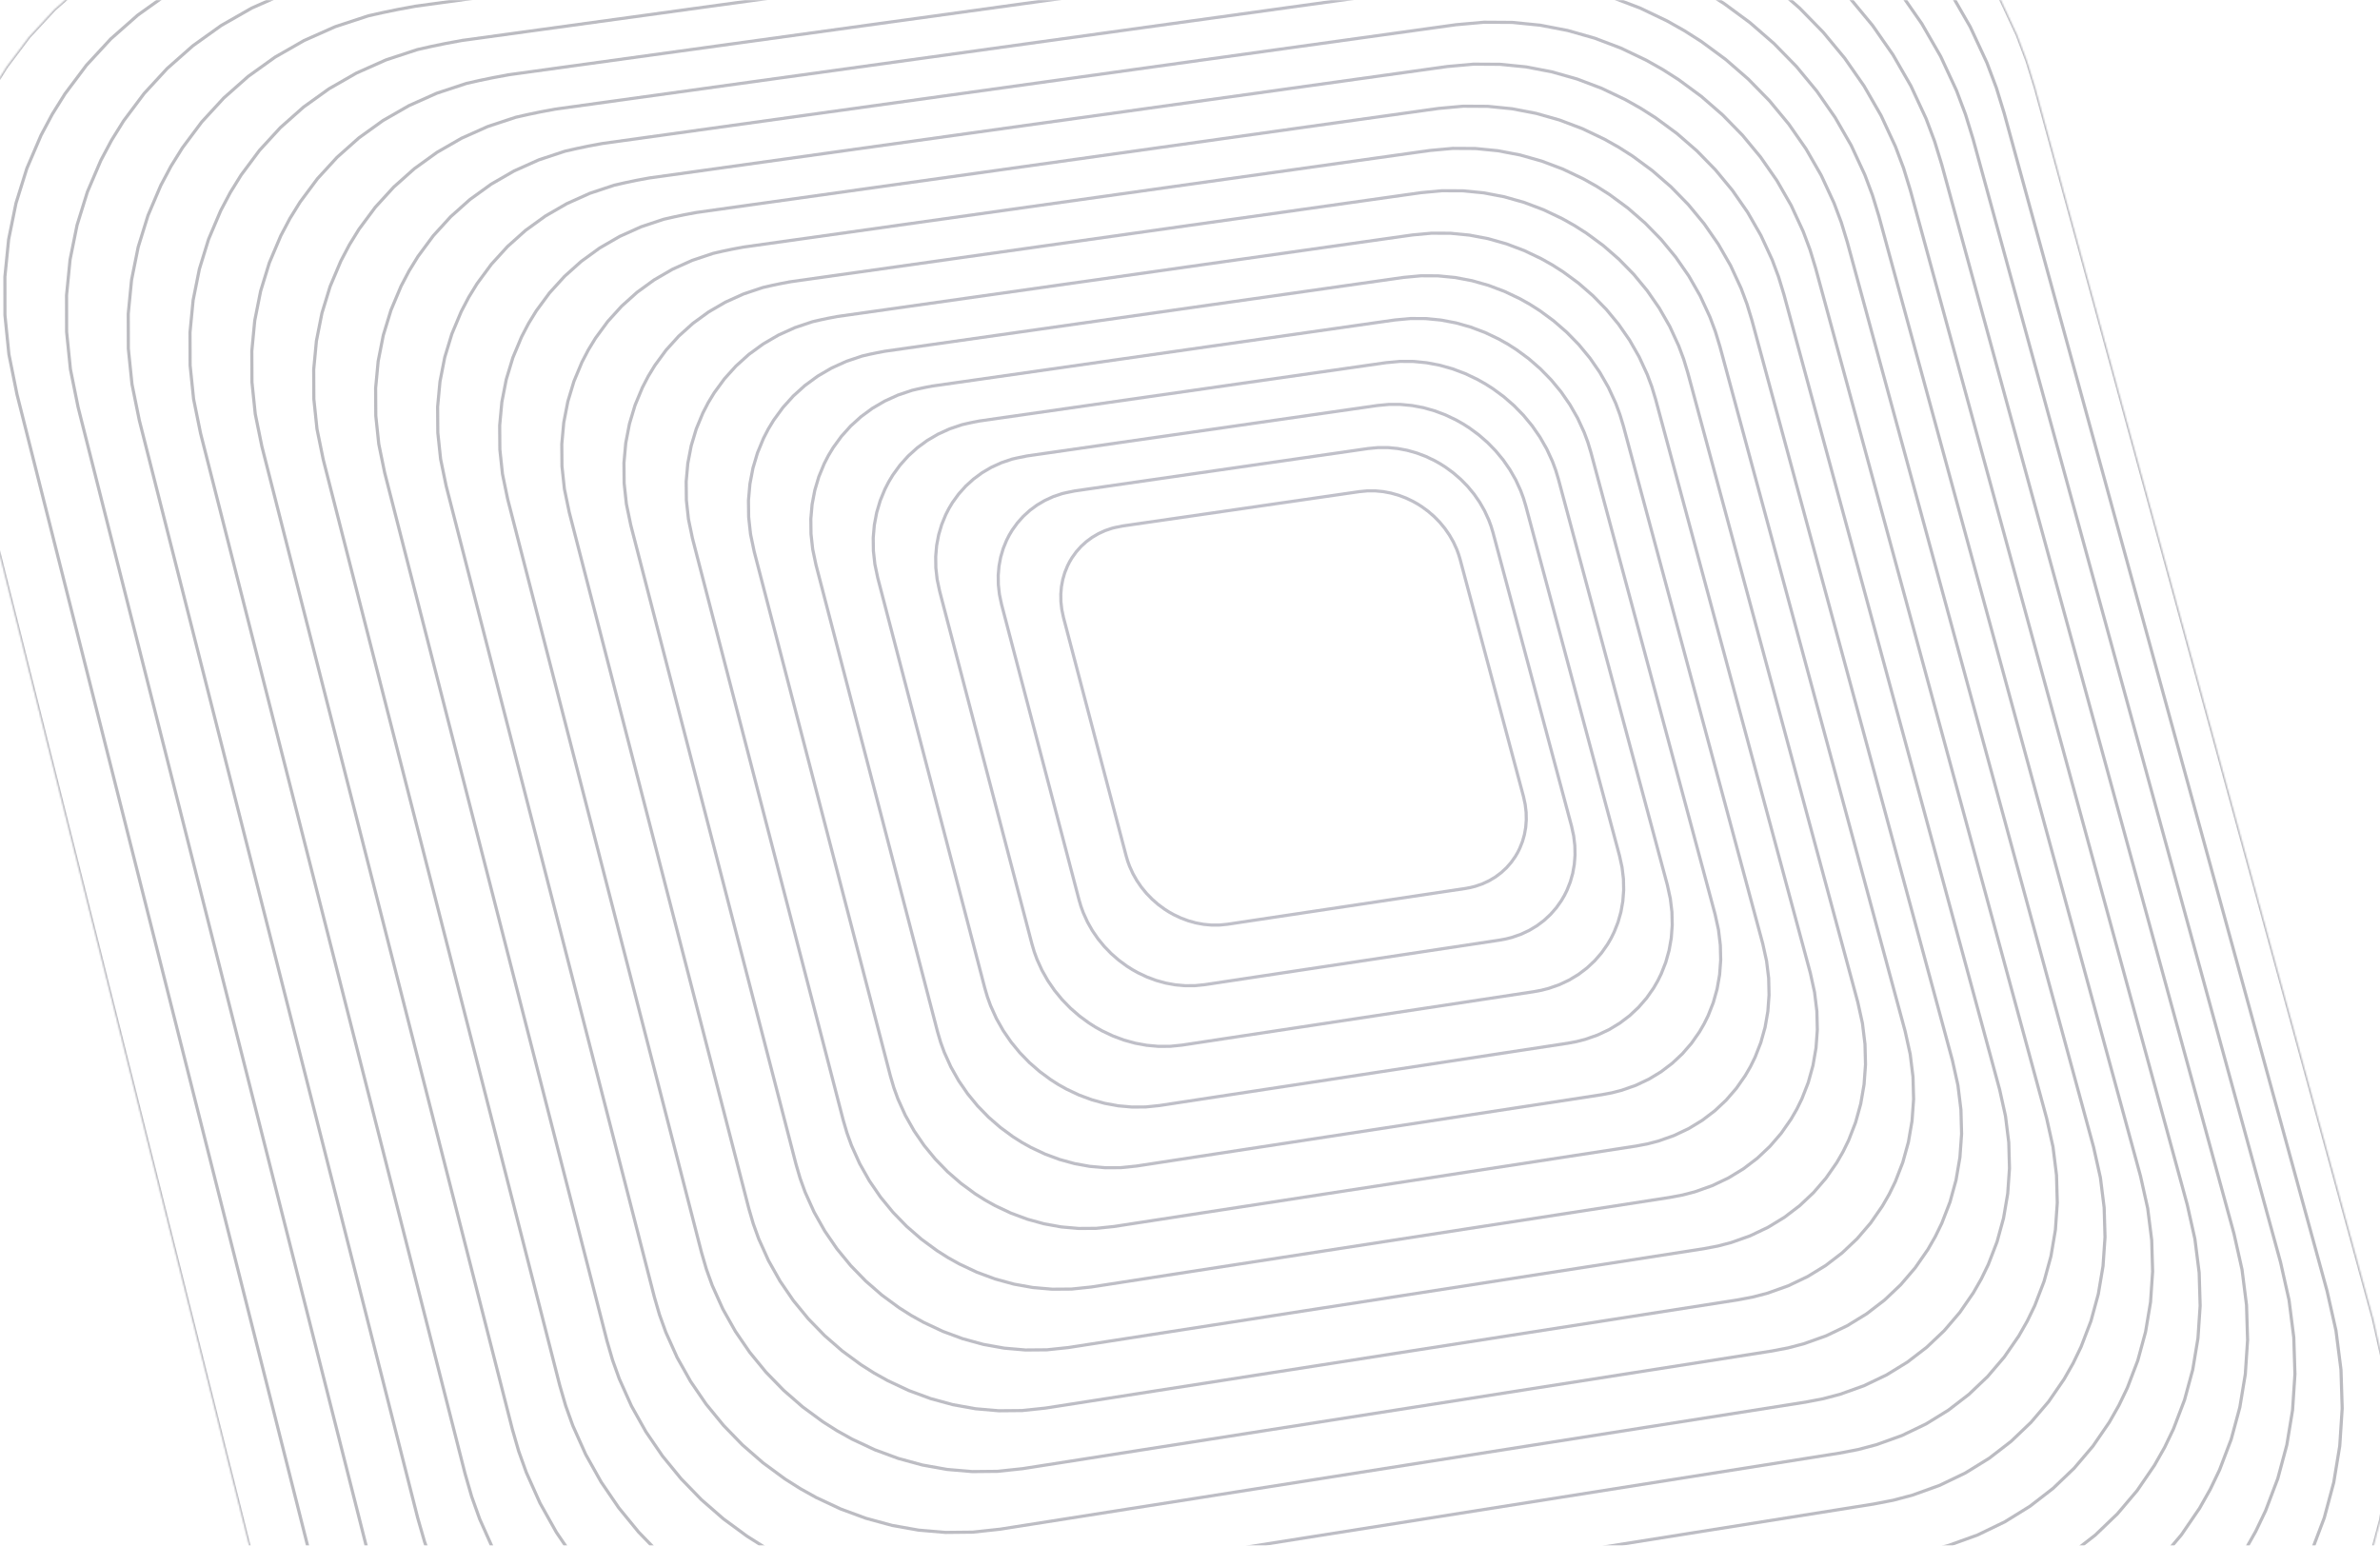 <svg width="1512" height="982" viewBox="0 0 1512 982" fill="none" xmlns="http://www.w3.org/2000/svg">
<g clip-path="url(#clip0_129_447)">
<g opacity="0.3">
<mask id="path-1-inside-1_129_447" fill="white">
<path d="M713.153 334.163L863.705 312.329L868.73 311.847L873.74 311.857L878.706 312.327L883.604 313.248L888.404 314.598L893.078 316.352L897.594 318.5L900.51 320.137L903.334 321.937L907.384 324.917L911.184 328.223L914.706 331.834L917.922 335.737L920.804 339.906L923.327 344.321L925.456 348.969L926.643 352.189L927.638 355.497L967.86 506.049L968.95 511.074L969.54 516.031L969.644 520.894L969.277 525.636L968.456 530.239L967.197 534.669L965.517 538.9L964.174 541.602L962.651 544.198L960.053 547.871L957.09 551.265L953.772 554.345L950.123 557.095L946.156 559.475L941.889 561.474L937.337 563.054L934.149 563.867L930.849 564.476L779.869 587.184L774.8 587.691L769.742 587.712L764.729 587.255L759.784 586.347L754.94 585L750.224 583.241L745.662 581.087L742.722 579.441L739.874 577.632L735.788 574.627L731.961 571.29L728.41 567.648L725.175 563.708L722.276 559.498L719.745 555.034L717.61 550.334L716.419 547.084L715.43 543.739L675.632 392.318L674.563 387.289L674 382.333L673.928 377.472L674.327 372.734L675.181 368.143L676.475 363.729L678.193 359.509L679.56 356.82L681.108 354.238L683.741 350.581L686.739 347.213L690.088 344.158L693.77 341.434L697.767 339.08L702.062 337.107L706.636 335.55C706.636 335.55 709.836 334.757 713.153 334.163Z"/>
<path d="M682.841 311.884L869.352 284.933L875.572 284.347L881.773 284.355L887.925 284.946L893.986 286.086L899.927 287.757L905.711 289.931L911.304 292.592L914.912 294.62L918.407 296.843L923.417 300.535L928.122 304.63L932.482 309.1L936.467 313.928L940.036 319.085L943.158 324.554L945.798 330.306L947.268 334.291L948.502 338.385L998.387 524.828L999.745 531.054L1000.48 537.195L1000.61 543.223L1000.16 549.104L999.148 554.806L997.594 560.296L995.517 565.548L993.855 568.898L991.972 572.113L988.756 576.671L985.088 580.88L980.984 584.705L976.465 588.11L971.554 591.071L966.269 593.547L960.627 595.517L956.68 596.524L952.591 597.282L765.426 625.567L759.139 626.206L752.868 626.232L746.645 625.668L740.51 624.546L734.504 622.881L728.651 620.701L722.994 618.03L719.347 615.986L715.809 613.744L710.743 610.018L705.995 605.881L701.593 601.356L697.576 596.471L693.982 591.246L690.847 585.708L688.203 579.88L686.728 575.842L685.502 571.693L636.266 383.917L634.943 377.684L634.251 371.545L634.165 365.522L634.667 359.651L635.729 353.961L637.341 348.488L639.471 343.263L641.172 339.932L643.094 336.733L646.366 332.21L650.085 328.037L654.241 324.252L658.806 320.883L663.765 317.963L669.092 315.524L674.766 313.602C674.766 313.602 678.734 312.619 682.841 311.884Z"/>
<path d="M652.585 289.644L874.983 257.63L882.393 256.931L889.782 256.948L897.11 257.652L904.331 259.015L911.409 261.009L918.302 263.604L924.966 266.773L929.261 269.189L933.428 271.839L939.401 276.238L945.007 281.113L950.201 286.443L954.95 292.192L959.2 298.339L962.925 304.852L966.069 311.706L967.827 316.451L969.298 321.327L1028.85 543.568L1030.47 550.993L1031.36 558.321L1031.51 565.513L1030.98 572.528L1029.78 579.33L1027.93 585.885L1025.46 592.147L1023.48 596.145L1021.24 599.988L1017.41 605.431L1013.04 610.449L1008.15 615.014L1002.77 619.084L996.916 622.62L990.617 625.585L983.89 627.932L979.186 629.14L974.308 630.047L750.985 663.964L743.475 664.73L735.984 664.768L728.555 664.099L721.231 662.759L714.052 660.779L707.068 658.177L700.311 654.989L695.954 652.552L691.738 649.875L685.689 645.428L680.018 640.487L674.762 635.088L669.971 629.253L665.682 623.014L661.939 616.396L658.784 609.437L657.027 604.616L655.563 599.658L596.933 375.519L595.361 368.09L594.538 360.765L594.443 353.579L595.044 346.579L596.324 339.794L598.25 333.27L600.798 327.039L602.833 323.067L605.124 319.251L609.034 313.857L613.485 308.887L618.447 304.372L623.897 300.361L629.814 296.882L636.173 293.978L642.946 291.685C642.946 291.685 647.683 290.516 652.585 289.644Z"/>
<path d="M622.376 267.441L880.594 230.411L889.194 229.604L897.767 229.629L906.266 230.447L914.642 232.031L922.856 234.347L930.85 237.36L938.581 241.038L943.568 243.842L948.397 246.921L955.329 252.022L961.83 257.679L967.861 263.859L973.365 270.531L978.305 277.661L982.623 285.216L986.276 293.167L988.316 298.672L990.025 304.33L1059.26 562.27L1061.14 570.893L1062.17 579.404L1062.36 587.755L1061.75 595.904L1060.36 603.81L1058.22 611.425L1055.36 618.702L1053.06 623.347L1050.47 627.813L1046.02 634.135L1040.95 639.977L1035.28 645.285L1029.03 650.015L1022.24 654.13L1014.93 657.575L1007.12 660.311L1001.66 661.717L996.001 662.777L736.533 702.371L727.801 703.27L719.093 703.313L710.455 702.546L701.941 700.992L693.595 698.691L685.471 695.674L677.618 691.968L672.555 689.137L667.648 686.023L660.619 680.854L654.021 675.111L647.915 668.833L642.347 662.051L637.362 654.794L633.015 647.101L629.35 639.005L627.309 633.397L625.613 627.638L557.629 367.134L555.812 358.503L554.863 349.991L554.756 341.652L555.464 333.517L556.953 325.643L559.199 318.068L562.172 310.829L564.537 306.221L567.208 301.791L571.756 295.531L576.93 289.76L582.7 284.524L589.038 279.867L595.918 275.836L603.306 272.466L611.178 269.808C611.178 269.808 616.684 268.453 622.376 267.441Z"/>
<path d="M592.223 245.277L886.189 203.276L895.971 202.366L905.723 202.397L915.39 203.334L924.92 205.138L934.262 207.777L943.355 211.204L952.149 215.392L957.823 218.585L963.318 222.083L971.199 227.889L978.597 234.327L985.459 241.358L991.725 248.942L997.342 257.054L1002.26 265.645L1006.42 274.688L1008.74 280.949L1010.69 287.385L1089.6 580.929L1091.75 590.75L1092.92 600.445L1093.15 609.954L1092.46 619.237L1090.88 628.243L1088.45 636.916L1085.2 645.212L1082.59 650.504L1079.64 655.593L1074.59 662.798L1068.82 669.454L1062.37 675.505L1055.26 680.903L1047.53 685.592L1039.21 689.526L1030.33 692.646L1024.11 694.254L1017.67 695.466L722.083 740.792L712.129 741.818L702.196 741.878L692.352 741.007L682.642 739.244L673.127 736.622L663.867 733.185L654.911 728.967L649.141 725.738L643.548 722.191L635.535 716.3L628.02 709.753L621.059 702.597L614.712 694.861L609.031 686.59L604.076 677.818L599.904 668.585L597.585 662.193L595.651 655.625L518.361 358.752L516.296 348.924L515.223 339.234L515.11 329.731L515.923 320.472L517.63 311.505L520.195 302.879L523.586 294.644L526.29 289.393L529.336 284.354L534.523 277.228L540.424 270.661L547.006 264.702L554.23 259.405L562.072 254.817L570.493 250.986L579.466 247.966C579.466 247.966 585.735 246.422 592.223 245.277Z"/>
<path d="M562.123 223.153L891.767 176.229L902.726 175.212L913.654 175.254L924.484 176.307L935.165 178.336L945.63 181.295L955.819 185.141L965.673 189.83L972.025 193.409L978.188 197.334L987.017 203.841L995.309 211.052L1003 218.93L1010.02 227.428L1016.31 236.512L1021.83 246.144L1026.49 256.271L1029.09 263.288L1031.28 270.492L1119.87 599.555L1122.29 610.569L1123.62 621.442L1123.87 632.115L1123.11 642.53L1121.35 652.631L1118.63 662.368L1114.99 671.673L1112.07 677.617L1108.76 683.324L1103.11 691.416L1096.65 698.889L1089.42 705.684L1081.45 711.745L1072.79 717.016L1063.46 721.434L1053.5 724.942L1046.53 726.75L1039.31 728.115L707.625 779.218L696.445 780.382L685.297 780.456L674.24 779.487L663.336 777.511L652.65 774.574L642.249 770.716L632.193 765.982L625.713 762.359L619.433 758.379L610.436 751.763L601.999 744.417L594.187 736.377L587.062 727.691L580.689 718.401L575.126 708.55L570.447 698.18L567.845 691.001L565.678 683.624L479.122 350.378L476.812 339.353L475.618 328.479L475.502 317.826L476.424 307.44L478.345 297.384L481.234 287.71L485.048 278.472L488.086 272.588L491.512 266.94L497.343 258.947L503.972 251.588L511.363 244.912L519.476 238.972L528.277 233.833L537.736 229.54L547.804 226.16C547.804 226.16 554.839 224.435 562.123 223.153Z"/>
<path d="M532.072 201.061L897.325 149.266L909.458 148.148L921.556 148.201L933.55 149.374L945.376 151.621L956.96 154.901L968.243 159.161L979.151 164.357L986.185 168.321L993.004 172.667L1002.79 179.868L1011.96 187.853L1020.48 196.575L1028.25 205.987L1035.23 216.044L1041.33 226.703L1046.49 237.915L1049.38 245.679L1051.8 253.661L1150.09 618.138L1152.77 630.345L1154.25 642.396L1154.54 654.227L1153.7 665.772L1151.76 676.975L1148.76 687.771L1144.73 698.089L1141.5 704.68L1137.84 711.014L1131.58 719.988L1124.43 728.278L1116.43 735.82L1107.61 742.543L1098.01 748.393L1087.68 753.297L1076.65 757.198L1068.93 759.207L1060.92 760.724L693.165 817.659L680.76 818.959L668.387 819.049L656.116 817.979L644.019 815.794L632.167 812.544L620.625 808.267L609.466 803.017L602.279 799L595.309 794.586L585.327 787.246L575.968 779.096L567.3 770.173L559.397 760.537L552.328 750.229L546.165 739.298L540.975 727.791L538.093 719.819L535.693 711.633L439.915 342.011L437.366 329.788L436.048 317.741L435.928 305.928L436.959 294.421L439.103 283.277L442.317 272.555L446.558 262.323L449.931 255.802L453.733 249.545L460.208 240.694L467.565 232.542L475.768 225.144L484.772 218.572L494.537 212.88L505.025 208.131L516.193 204.385C516.193 204.385 523.997 202.478 532.072 201.061Z"/>
<path d="M502.07 179.013L902.867 122.391L916.173 121.172L929.438 121.232L942.586 122.523L955.548 124.993L968.255 128.593L980.621 133.27L992.586 138.968L1000.3 143.317L1007.77 148.08L1018.5 155.978L1028.56 164.737L1037.9 174.298L1046.42 184.616L1054.07 195.641L1060.77 207.328L1066.43 219.62L1069.61 228.131L1072.26 236.877L1180.24 636.683L1183.19 650.083L1184.81 663.313L1185.15 676.297L1184.23 688.975L1182.11 701.276L1178.83 713.125L1174.42 724.462L1170.88 731.697L1166.87 738.654L1160.01 748.514L1152.17 757.621L1143.4 765.909L1133.73 773.299L1123.2 779.73L1111.87 785.126L1099.77 789.419L1091.29 791.633L1082.52 793.301L678.699 856.118L665.069 857.556L651.472 857.666L637.993 856.497L624.698 854.104L611.67 850.534L598.989 845.846L586.73 840.08L578.828 835.67L571.175 830.818L560.206 822.757L549.919 813.8L540.401 803.999L531.719 793.408L523.958 782.081L517.19 770.066L511.497 757.416L508.332 748.658L505.702 739.661L400.742 333.661L397.949 320.241L396.516 307.018L396.397 294.054L397.543 281.425L399.906 269.193L403.444 257.429L408.109 246.203L411.827 239.047L416.004 232.182L423.124 222.473L431.213 213.527L440.226 205.417L450.12 198.211L460.849 191.968L472.371 186.761L484.636 182.659C484.636 182.659 493.205 180.571 502.072 179.022L502.07 179.013Z"/>
<path d="M472.123 157.001L908.393 95.599L922.863 94.276L937.29 94.35L951.592 95.762L965.692 98.456L979.508 102.373L992.964 107.461L1005.97 113.668L1014.36 118.394L1022.49 123.577L1034.16 132.173L1045.1 141.693L1055.26 152.094L1064.54 163.318L1072.86 175.307L1080.14 188.014L1086.31 201.385L1089.76 210.64L1092.66 220.154L1210.33 655.19L1213.55 669.783L1215.32 684.186L1215.7 698.328L1214.71 712.134L1212.41 725.528L1208.84 738.439L1204.06 750.789L1200.21 758.671L1195.85 766.249L1188.39 776.99L1179.87 786.918L1170.33 795.947L1159.8 804.008L1148.36 811.019L1136.02 816.903L1122.85 821.587L1113.64 824.001L1104.07 825.826L664.228 894.569L649.372 896.144L634.552 896.275L619.855 895.013L605.364 892.412L591.164 888.531L577.338 883.423L563.976 877.145L555.364 872.338L547.02 867.054L535.066 858.268L523.857 848.507L513.483 837.823L504.027 826.281L495.57 813.931L488.201 800.831L481.996 787.041L478.556 777.494L475.692 767.679L361.599 325.301L358.571 310.687L357.018 296.284L356.897 282.174L358.157 268.423L360.744 255.108L364.612 242.299L369.705 230.079L373.758 222.295L378.32 214.823L386.085 204.256L394.903 194.523L404.73 185.703L415.519 177.859L427.213 171.072L439.765 165.414L453.126 160.951C453.126 160.951 462.465 158.682 472.123 157.001Z"/>
<path d="M442.228 135.024L913.897 68.888L929.532 67.47L945.117 67.557L960.57 69.091L975.802 72.005L990.728 76.24L1005.26 81.742L1019.32 88.447L1028.38 93.56L1037.16 99.16L1049.76 108.445L1061.59 118.732L1072.56 129.968L1082.59 142.088L1091.58 155.043L1099.46 168.769L1106.12 183.207L1109.85 193.204L1112.98 203.479L1240.35 673.659L1243.85 689.44L1245.77 705.017L1246.19 720.316L1245.13 735.249L1242.65 749.741L1238.81 763.71L1233.64 777.071L1229.49 785.603L1224.79 793.807L1216.73 805.434L1207.53 816.177L1197.22 825.956L1185.85 834.683L1173.48 842.275L1160.15 848.649L1145.92 853.724L1135.95 856.342L1125.61 858.323L649.756 933.047L633.668 934.765L617.624 934.917L601.709 933.558L586.022 930.752L570.647 926.557L555.681 921.034L541.215 914.244L531.892 909.044L522.862 903.326L509.92 893.815L497.788 883.246L486.559 871.684L476.323 859.184L467.173 845.81L459.2 831.626L452.492 816.694L448.768 806.355L445.674 795.729L322.492 316.962L319.225 301.158L317.558 285.585L317.443 270.322L318.816 255.449L321.627 241.05L325.826 227.206L331.352 213.996L335.741 205.578L340.688 197.501L349.099 186.08L358.651 175.562L369.291 166.029L380.967 157.557L393.626 150.227L407.213 144.111L421.675 139.296C421.675 139.296 431.775 136.846 442.229 135.033L442.228 135.024Z"/>
<path d="M412.379 113.084L919.385 42.264L936.182 40.752L952.921 40.853L969.518 42.502L985.879 45.64L1001.91 50.195L1017.52 56.109L1032.61 63.316L1042.35 68.806L1051.78 74.823L1065.32 84.797L1078.02 95.846L1089.81 107.914L1100.58 120.933L1110.24 134.843L1118.7 149.58L1125.87 165.09L1129.88 175.831L1133.25 186.86L1270.32 692.094L1274.08 709.059L1276.16 725.809L1276.61 742.257L1275.49 758.318L1272.84 773.901L1268.72 788.927L1263.18 803.301L1258.72 812.482L1253.67 821.308L1245.03 833.819L1235.14 845.382L1224.06 855.906L1211.85 865.302L1198.56 873.479L1184.24 880.347L1168.95 885.817L1158.23 888.64L1147.13 890.775L635.277 971.527L617.964 973.391L600.688 973.564L583.561 972.112L566.672 969.099L550.121 964.588L534.011 958.651L518.441 951.345L508.407 945.747L498.681 939.593L484.754 929.357L471.696 917.986L459.615 905.536L448.6 892.081L438.757 877.683L430.179 862.411L422.967 846.337L418.964 835.205L415.64 823.765L283.412 308.605L279.907 291.611L278.129 274.861L278.016 258.452L279.51 242.464L282.549 226.986L287.079 212.102L293.033 197.902L297.768 188.859L303.096 180.176L312.152 167.905L322.438 156.603L333.898 146.36L346.466 137.259L360.089 129.381L374.706 122.818L390.267 117.651C390.267 117.651 401.137 115.024 412.378 113.075L412.379 113.084Z"/>
<path d="M382.583 91.183L924.861 15.723L942.81 14.114L960.702 14.229L978.437 16.003L995.921 19.363L1013.05 24.236L1029.73 30.561L1045.87 38.268L1056.27 44.136L1066.35 50.567L1080.82 61.227L1094.4 73.038L1107 85.934L1118.51 99.846L1128.84 114.709L1137.89 130.461L1145.55 147.034L1149.84 158.508L1153.44 170.298L1300.22 710.486L1304.26 728.634L1306.49 746.557L1306.98 764.158L1305.79 781.346L1302.97 798.026L1298.57 814.109L1292.66 829.498L1287.9 839.325L1282.52 848.771L1273.27 862.167L1262.71 874.549L1250.88 885.817L1237.82 895.883L1223.61 904.644L1208.3 912.006L1191.95 917.87L1180.49 920.901L1168.61 923.197L620.796 1010.02L602.25 1012.03L583.75 1012.23L565.402 1010.69L547.312 1007.47L529.587 1002.65L512.332 996.296L495.655 988.479L484.906 982.489L474.494 975.901L459.578 964.941L445.597 952.762L432.66 939.429L420.87 925.015L410.33 909.595L401.152 893.238L393.436 876.016L389.157 864.092L385.602 851.833L244.369 300.281L240.63 282.097L238.74 264.18L238.633 246.623L240.246 229.521L243.515 212.963L248.376 197.044L254.768 181.856L259.843 172.179L265.552 162.9L275.263 149.774L286.284 137.692L298.555 126.744L312.018 117.014L326.608 108.602L342.26 101.586L358.918 96.067C358.918 96.067 370.549 93.26 382.583 91.183Z"/>
<path d="M352.838 69.323L930.315 -10.738L949.412 -12.44L968.455 -12.304L987.327 -10.41L1005.93 -6.833L1024.16 -1.635L1041.91 5.1L1059.07 13.3L1070.14 19.547L1080.88 26.39L1096.27 37.737L1110.72 50.307L1124.13 64.026L1136.38 78.829L1147.38 94.643L1157.01 111.403L1165.17 129.038L1169.74 141.242L1173.57 153.787L1330.06 728.84L1334.37 748.176L1336.76 767.267L1337.3 786.02L1336.04 804.33L1333.05 822.103L1328.38 839.237L1322.1 855.637L1317.04 866.113L1311.3 876.185L1301.48 890.469L1290.24 903.67L1277.65 915.691L1263.76 926.424L1248.63 935.77L1232.33 943.626L1214.92 949.888L1202.72 953.127L1190.07 955.578L606.312 1048.53L586.534 1050.69L566.802 1050.91L547.238 1049.28L527.948 1045.86L509.042 1040.73L490.644 1033.96L472.858 1025.63L461.399 1019.25L450.295 1012.22L434.391 1000.54L419.482 987.55L405.689 973.33L393.12 957.961L381.891 941.512L372.111 924.067L363.887 905.699L359.333 892.982L355.548 879.908L205.354 291.957L201.385 272.582L199.385 253.498L199.29 234.796L201.023 216.58L204.522 198.946L209.718 181.991L216.544 165.817L221.965 155.519L228.056 145.634L238.418 131.662L250.174 118.804L263.264 107.147L277.62 96.792L293.175 87.841L309.859 80.382L327.615 74.511C327.615 74.511 340.016 71.526 352.838 69.323Z"/>
<path d="M323.143 47.494L935.754 -37.111L955.999 -38.905L976.182 -38.757L996.186 -36.742L1015.91 -32.938L1035.23 -27.424L1054.05 -20.283L1072.24 -11.585L1083.98 -4.959L1095.35 2.3L1111.67 14.327L1126.99 27.649L1141.2 42.192L1154.19 57.884L1165.85 74.646L1176.07 92.409L1184.72 111.094L1189.57 124.032L1193.64 137.329L1359.84 747.155L1364.42 767.671L1366.97 787.93L1367.55 807.831L1366.23 827.267L1363.07 846.135L1358.13 864.326L1351.48 881.736L1346.12 892.857L1340.05 903.553L1329.64 918.721L1317.73 932.744L1304.38 945.514L1289.65 956.92L1273.61 966.853L1256.33 975.202L1237.86 981.862L1224.93 985.309L1211.51 987.923L591.821 1087.05L570.812 1089.36L549.853 1089.61L529.063 1087.89L508.572 1084.26L488.492 1078.82L468.944 1071.64L450.047 1062.8L437.876 1056.02L426.083 1048.56L409.189 1036.15L393.357 1022.36L378.708 1007.26L365.36 990.928L353.439 973.455L343.053 954.921L334.333 935.401L329.498 921.887L325.488 907.998L166.376 283.644L162.175 263.087L160.07 242.83L159.981 222.985L161.84 203.659L165.573 184.948L171.106 166.966L178.367 149.81L184.128 138.882L190.609 128.4L201.623 113.582L214.118 99.943L228.024 87.585L243.273 76.61L259.794 67.12L277.514 59.212L296.368 52.994C296.368 52.994 309.531 49.838 323.145 47.503L323.143 47.494Z"/>
<path d="M293.501 25.705L941.171 -63.404L962.565 -65.29L983.884 -65.125L1005.02 -62.984L1025.85 -58.961L1046.27 -53.13L1066.14 -45.577L1085.36 -36.386L1097.76 -29.384L1109.78 -21.716L1127.01 -9.009L1143.2 5.067L1158.22 20.43L1171.95 37.004L1184.27 54.714L1195.06 73.475L1204.21 93.215L1209.34 106.879L1213.64 120.921L1389.56 765.437L1394.41 787.132L1397.12 808.558L1397.74 829.606L1396.36 850.165L1393.04 870.124L1387.83 889.37L1380.81 907.791L1375.16 919.56L1368.74 930.877L1357.75 946.931L1345.17 961.772L1331.07 975.29L1315.51 987.368L1298.57 997.887L1280.3 1006.73L1260.78 1013.79L1247.1 1017.45L1232.92 1020.22L577.327 1125.58L555.081 1128.03L532.892 1128.32L510.886 1126.5L489.185 1122.68L467.925 1116.93L447.23 1109.33L427.229 1099.98L414.339 1092.81L401.854 1084.91L383.972 1071.78L367.212 1057.17L351.706 1041.18L337.583 1023.9L324.968 1005.4L313.985 985.768L304.756 965.103L299.645 950.791L295.409 936.082L127.423 275.317L122.997 253.574L120.783 232.153L120.708 211.168L122.691 190.731L126.659 170.949L132.528 151.935L140.228 133.796L146.34 122.246L153.203 111.167L164.868 95.503L178.105 81.092L192.831 68.033L208.973 56.437L226.459 46.408L245.217 38.061L265.164 31.496C265.164 31.496 279.094 28.164 293.5 25.701L293.501 25.705Z"/>
<path d="M263.909 3.952L946.576 -89.618L969.109 -91.591L991.565 -91.404L1013.83 -89.144L1035.76 -84.897L1057.26 -78.749L1078.19 -70.788L1098.44 -61.102L1111.5 -53.726L1124.15 -45.647L1142.31 -32.262L1159.36 -17.439L1175.18 -1.259L1189.64 16.196L1202.62 34.846L1213.99 54.602L1223.64 75.391L1229.04 89.781L1233.58 104.566L1419.21 783.68L1424.34 806.554L1427.21 829.147L1427.88 851.342L1426.44 873.023L1422.95 894.073L1417.48 914.374L1410.09 933.805L1404.14 946.218L1397.4 958.158L1385.82 975.096L1372.57 990.759L1357.72 1005.03L1341.33 1017.78L1323.48 1028.88L1304.23 1038.23L1283.66 1045.68L1269.25 1049.54L1254.31 1052.47L562.828 1164.1L539.347 1166.71L515.922 1167.03L492.692 1165.13L469.791 1161.11L447.348 1155.05L425.504 1147.04L404.395 1137.17L390.79 1129.61L377.615 1121.28L358.739 1107.42L341.056 1092.01L324.694 1075.13L309.795 1056.89L296.482 1037.35L284.897 1016.63L275.173 994.814L269.785 979.705L265.318 964.177L88.505 267.016L83.851 244.09L81.534 221.506L81.475 199.38L83.583 177.832L87.786 156.978L94.001 136.935L102.136 117.818L108.594 105.646L115.849 93.969L128.171 77.468L142.143 62.281L157.689 48.52L174.729 36.308L193.183 25.749L212.973 16.959L234.019 10.046C234.019 10.046 248.715 6.542 263.909 3.952Z"/>
<path d="M234.365 -17.765L951.963 -115.749L975.632 -117.811L999.221 -117.602L1022.6 -115.219L1045.64 -110.747L1068.23 -104.285L1090.21 -95.916L1111.48 -85.74L1125.19 -77.991L1138.48 -69.502L1157.55 -55.441L1175.47 -39.872L1192.08 -22.875L1207.27 -4.542L1220.91 15.044L1232.87 35.794L1243 57.624L1248.68 72.736L1253.46 88.267L1448.81 801.885L1454.21 825.936L1457.23 849.694L1457.96 873.036L1456.46 895.838L1452.81 917.979L1447.07 939.334L1439.32 959.779L1433.08 972.839L1426 985.404L1413.85 1003.23L1399.94 1019.71L1384.34 1034.73L1367.12 1048.15L1348.36 1059.85L1328.14 1069.69L1306.53 1077.55L1291.38 1081.62L1275.67 1084.71L548.328 1202.67L523.61 1205.43L498.956 1205.78L474.501 1203.8L450.392 1199.58L426.77 1193.21L403.777 1184.79L381.552 1174.41L367.236 1166.45L353.365 1157.69L333.5 1143.11L314.89 1126.89L297.672 1109.12L281.993 1089.91L267.99 1069.35L255.807 1047.54L245.578 1024.57L239.915 1008.66L235.226 992.312L49.62 258.718L44.742 234.609L42.325 210.86L42.279 187.599L44.518 164.943L48.956 143.021L55.512 121.95L64.091 101.854L70.896 89.061L78.537 76.787L91.517 59.447L106.229 43.488L122.597 29.035L140.531 16.203L159.952 5.113L180.778 -4.117L202.924 -11.373C202.924 -11.373 218.382 -15.048 234.365 -17.765Z"/>
<path d="M204.872 -39.441L957.334 -141.796L982.134 -143.948L1006.85 -143.72L1031.35 -141.208L1055.49 -136.516L1079.15 -129.734L1102.19 -120.961L1124.47 -110.293L1138.83 -102.173L1152.77 -93.277L1172.75 -78.542L1191.52 -62.228L1208.93 -44.419L1224.85 -25.212L1239.15 -4.695L1251.67 17.046L1262.3 39.913L1268.26 55.749L1273.27 72.019L1478.34 820.052L1484.02 845.277L1487.21 870.197L1487.98 894.681L1486.43 918.604L1482.61 941.831L1476.61 964.236L1468.51 985.69L1461.97 999.398L1454.55 1012.59L1441.83 1031.3L1427.25 1048.6L1410.91 1064.37L1392.87 1078.47L1373.21 1090.76L1352.02 1101.1L1329.35 1109.36L1313.48 1113.64L1297 1116.9L533.822 1241.23L507.865 1244.15L481.975 1244.53L456.296 1242.46L430.983 1238.05L406.178 1231.38L382.032 1222.54L358.695 1211.66L343.665 1203.3L329.103 1194.1L308.244 1178.79L288.706 1161.76L270.631 1143.11L254.175 1122.93L239.479 1101.34L226.694 1078.43L215.968 1054.31L210.028 1037.6L205.111 1020.43L10.762 250.428L5.665 225.135L3.145 200.227L3.116 175.825L5.49 152.066L10.168 129.076L17.066 106.981L26.09 85.91L33.242 72.495L41.275 59.632L54.907 41.45L70.365 24.723L87.555 9.577L106.387 -3.872L126.776 -15.487L148.631 -25.156L171.875 -32.755C171.875 -32.755 188.096 -36.602 204.872 -39.441Z"/>
<path d="M175.43 -61.082L962.688 -167.765L988.615 -170L1014.46 -169.748L1040.07 -167.116L1065.31 -162.202L1090.04 -155.106L1114.12 -145.927L1137.42 -134.767L1152.44 -126.275L1167 -116.973L1187.89 -101.565L1207.52 -84.507L1225.72 -65.895L1242.37 -45.814L1257.32 -24.364L1270.43 -1.642L1281.54 22.262L1287.77 38.812L1293.02 55.818L1507.82 838.179L1513.77 864.579L1517.12 890.662L1517.95 916.288L1516.33 941.327L1512.36 965.643L1506.1 989.103L1497.64 1011.57L1490.81 1025.92L1483.06 1039.73L1469.76 1059.33L1454.53 1077.46L1437.44 1093.98L1418.58 1108.75L1398.03 1121.63L1375.86 1132.47L1352.15 1141.14L1335.54 1145.63L1318.32 1149.05L519.31 1279.8L492.117 1282.88L464.989 1283.3L438.086 1281.15L411.564 1276.54L385.576 1269.56L360.278 1260.32L335.829 1248.92L320.079 1240.17L304.826 1230.54L282.979 1214.51L262.509 1196.67L243.582 1177.13L226.346 1155.99L210.96 1133.36L197.576 1109.36L186.345 1084.07L180.133 1066.57L174.994 1048.57L-28.059 242.141L-33.379 215.669L-35.993 189.6L-36 164.065L-33.496 139.199L-28.577 115.145L-21.331 92.029L-11.863 69.984L-4.364 55.952L4.061 42.495L18.355 23.479L34.554 5.983L52.562 -9.854L72.293 -23.915L93.649 -36.061L116.542 -46.165L140.882 -54.102C140.882 -54.102 157.869 -58.121 175.434 -61.083L175.43 -61.082Z"/>
</mask>
<path d="M713.153 334.163L863.705 312.329L868.73 311.847L873.74 311.857L878.706 312.327L883.604 313.248L888.404 314.598L893.078 316.352L897.594 318.5L900.51 320.137L903.334 321.937L907.384 324.917L911.184 328.223L914.706 331.834L917.922 335.737L920.804 339.906L923.327 344.321L925.456 348.969L926.643 352.189L927.638 355.497L967.86 506.049L968.95 511.074L969.54 516.031L969.644 520.894L969.277 525.636L968.456 530.239L967.197 534.669L965.517 538.9L964.174 541.602L962.651 544.198L960.053 547.871L957.09 551.265L953.772 554.345L950.123 557.095L946.156 559.475L941.889 561.474L937.337 563.054L934.149 563.867L930.849 564.476L779.869 587.184L774.8 587.691L769.742 587.712L764.729 587.255L759.784 586.347L754.94 585L750.224 583.241L745.662 581.087L742.722 579.441L739.874 577.632L735.788 574.627L731.961 571.29L728.41 567.648L725.175 563.708L722.276 559.498L719.745 555.034L717.61 550.334L716.419 547.084L715.43 543.739L675.632 392.318L674.563 387.289L674 382.333L673.928 377.472L674.327 372.734L675.181 368.143L676.475 363.729L678.193 359.509L679.56 356.82L681.108 354.238L683.741 350.581L686.739 347.213L690.088 344.158L693.77 341.434L697.767 339.08L702.062 337.107L706.636 335.55C706.636 335.55 709.836 334.757 713.153 334.163Z" stroke="url(#paint0_radial_129_447)" stroke-width="2" stroke-miterlimit="10" mask="url(#path-1-inside-1_129_447)"/>
<path d="M682.841 311.884L869.352 284.933L875.572 284.347L881.773 284.355L887.925 284.946L893.986 286.086L899.927 287.757L905.711 289.931L911.304 292.592L914.912 294.62L918.407 296.843L923.417 300.535L928.122 304.63L932.482 309.1L936.467 313.928L940.036 319.085L943.158 324.554L945.798 330.306L947.268 334.291L948.502 338.385L998.387 524.828L999.745 531.054L1000.48 537.195L1000.61 543.223L1000.16 549.104L999.148 554.806L997.594 560.296L995.517 565.548L993.855 568.898L991.972 572.113L988.756 576.671L985.088 580.88L980.984 584.705L976.465 588.11L971.554 591.071L966.269 593.547L960.627 595.517L956.68 596.524L952.591 597.282L765.426 625.567L759.139 626.206L752.868 626.232L746.645 625.668L740.51 624.546L734.504 622.881L728.651 620.701L722.994 618.03L719.347 615.986L715.809 613.744L710.743 610.018L705.995 605.881L701.593 601.356L697.576 596.471L693.982 591.246L690.847 585.708L688.203 579.88L686.728 575.842L685.502 571.693L636.266 383.917L634.943 377.684L634.251 371.545L634.165 365.522L634.667 359.651L635.729 353.961L637.341 348.488L639.471 343.263L641.172 339.932L643.094 336.733L646.366 332.21L650.085 328.037L654.241 324.252L658.806 320.883L663.765 317.963L669.092 315.524L674.766 313.602C674.766 313.602 678.734 312.619 682.841 311.884Z" stroke="url(#paint1_radial_129_447)" stroke-width="2" stroke-miterlimit="10" mask="url(#path-1-inside-1_129_447)"/>
<path d="M652.585 289.644L874.983 257.63L882.393 256.931L889.782 256.948L897.11 257.652L904.331 259.015L911.409 261.009L918.302 263.604L924.966 266.773L929.261 269.189L933.428 271.839L939.401 276.238L945.007 281.113L950.201 286.443L954.95 292.192L959.2 298.339L962.925 304.852L966.069 311.706L967.827 316.451L969.298 321.327L1028.85 543.568L1030.47 550.993L1031.36 558.321L1031.51 565.513L1030.98 572.528L1029.78 579.33L1027.93 585.885L1025.46 592.147L1023.48 596.145L1021.24 599.988L1017.41 605.431L1013.04 610.449L1008.15 615.014L1002.77 619.084L996.916 622.62L990.617 625.585L983.89 627.932L979.186 629.14L974.308 630.047L750.985 663.964L743.475 664.73L735.984 664.768L728.555 664.099L721.231 662.759L714.052 660.779L707.068 658.177L700.311 654.989L695.954 652.552L691.738 649.875L685.689 645.428L680.018 640.487L674.762 635.088L669.971 629.253L665.682 623.014L661.939 616.396L658.784 609.437L657.027 604.616L655.563 599.658L596.933 375.519L595.361 368.09L594.538 360.765L594.443 353.579L595.044 346.579L596.324 339.794L598.25 333.27L600.798 327.039L602.833 323.067L605.124 319.251L609.034 313.857L613.485 308.887L618.447 304.372L623.897 300.361L629.814 296.882L636.173 293.978L642.946 291.685C642.946 291.685 647.683 290.516 652.585 289.644Z" stroke="url(#paint2_radial_129_447)" stroke-width="2" stroke-miterlimit="10" mask="url(#path-1-inside-1_129_447)"/>
<path d="M622.376 267.441L880.594 230.411L889.194 229.604L897.767 229.629L906.266 230.447L914.642 232.031L922.856 234.347L930.85 237.36L938.581 241.038L943.568 243.842L948.397 246.921L955.329 252.022L961.83 257.679L967.861 263.859L973.365 270.531L978.305 277.661L982.623 285.216L986.276 293.167L988.316 298.672L990.025 304.33L1059.26 562.27L1061.14 570.893L1062.17 579.404L1062.36 587.755L1061.75 595.904L1060.36 603.81L1058.22 611.425L1055.36 618.702L1053.06 623.347L1050.47 627.813L1046.02 634.135L1040.95 639.977L1035.28 645.285L1029.03 650.015L1022.24 654.13L1014.93 657.575L1007.12 660.311L1001.66 661.717L996.001 662.777L736.533 702.371L727.801 703.27L719.093 703.313L710.455 702.546L701.941 700.992L693.595 698.691L685.471 695.674L677.618 691.968L672.555 689.137L667.648 686.023L660.619 680.854L654.021 675.111L647.915 668.833L642.347 662.051L637.362 654.794L633.015 647.101L629.35 639.005L627.309 633.397L625.613 627.638L557.629 367.134L555.812 358.503L554.863 349.991L554.756 341.652L555.464 333.517L556.953 325.643L559.199 318.068L562.172 310.829L564.537 306.221L567.208 301.791L571.756 295.531L576.93 289.76L582.7 284.524L589.038 279.867L595.918 275.836L603.306 272.466L611.178 269.808C611.178 269.808 616.684 268.453 622.376 267.441Z" stroke="url(#paint3_radial_129_447)" stroke-width="2" stroke-miterlimit="10" mask="url(#path-1-inside-1_129_447)"/>
<path d="M592.223 245.277L886.189 203.276L895.971 202.366L905.723 202.397L915.39 203.334L924.92 205.138L934.262 207.777L943.355 211.204L952.149 215.392L957.823 218.585L963.318 222.083L971.199 227.889L978.597 234.327L985.459 241.358L991.725 248.942L997.342 257.054L1002.26 265.645L1006.42 274.688L1008.74 280.949L1010.69 287.385L1089.6 580.929L1091.75 590.75L1092.92 600.445L1093.15 609.954L1092.46 619.237L1090.88 628.243L1088.45 636.916L1085.2 645.212L1082.59 650.504L1079.64 655.593L1074.59 662.798L1068.82 669.454L1062.37 675.505L1055.26 680.903L1047.53 685.592L1039.21 689.526L1030.33 692.646L1024.11 694.254L1017.67 695.466L722.083 740.792L712.129 741.818L702.196 741.878L692.352 741.007L682.642 739.244L673.127 736.622L663.867 733.185L654.911 728.967L649.141 725.738L643.548 722.191L635.535 716.3L628.02 709.753L621.059 702.597L614.712 694.861L609.031 686.59L604.076 677.818L599.904 668.585L597.585 662.193L595.651 655.625L518.361 358.752L516.296 348.924L515.223 339.234L515.11 329.731L515.923 320.472L517.63 311.505L520.195 302.879L523.586 294.644L526.29 289.393L529.336 284.354L534.523 277.228L540.424 270.661L547.006 264.702L554.23 259.405L562.072 254.817L570.493 250.986L579.466 247.966C579.466 247.966 585.735 246.422 592.223 245.277Z" stroke="url(#paint4_radial_129_447)" stroke-width="2" stroke-miterlimit="10" mask="url(#path-1-inside-1_129_447)"/>
<path d="M562.123 223.153L891.767 176.229L902.726 175.212L913.654 175.254L924.484 176.307L935.165 178.336L945.63 181.295L955.819 185.141L965.673 189.83L972.025 193.409L978.188 197.334L987.017 203.841L995.309 211.052L1003 218.93L1010.02 227.428L1016.31 236.512L1021.83 246.144L1026.49 256.271L1029.09 263.288L1031.28 270.492L1119.87 599.555L1122.29 610.569L1123.62 621.442L1123.87 632.115L1123.11 642.53L1121.35 652.631L1118.63 662.368L1114.99 671.673L1112.07 677.617L1108.76 683.324L1103.11 691.416L1096.65 698.889L1089.42 705.684L1081.45 711.745L1072.79 717.016L1063.46 721.434L1053.5 724.942L1046.53 726.75L1039.31 728.115L707.625 779.218L696.445 780.382L685.297 780.456L674.24 779.487L663.336 777.511L652.65 774.574L642.249 770.716L632.193 765.982L625.713 762.359L619.433 758.379L610.436 751.763L601.999 744.417L594.187 736.377L587.062 727.691L580.689 718.401L575.126 708.55L570.447 698.18L567.845 691.001L565.678 683.624L479.122 350.378L476.812 339.353L475.618 328.479L475.502 317.826L476.424 307.44L478.345 297.384L481.234 287.71L485.048 278.472L488.086 272.588L491.512 266.94L497.343 258.947L503.972 251.588L511.363 244.912L519.476 238.972L528.277 233.833L537.736 229.54L547.804 226.16C547.804 226.16 554.839 224.435 562.123 223.153Z" stroke="url(#paint5_radial_129_447)" stroke-width="2" stroke-miterlimit="10" mask="url(#path-1-inside-1_129_447)"/>
<path d="M532.072 201.061L897.325 149.266L909.458 148.148L921.556 148.201L933.55 149.374L945.376 151.621L956.96 154.901L968.243 159.161L979.151 164.357L986.185 168.321L993.004 172.667L1002.79 179.868L1011.96 187.853L1020.48 196.575L1028.25 205.987L1035.23 216.044L1041.33 226.703L1046.49 237.915L1049.38 245.679L1051.8 253.661L1150.09 618.138L1152.77 630.345L1154.25 642.396L1154.54 654.227L1153.7 665.772L1151.76 676.975L1148.76 687.771L1144.73 698.089L1141.5 704.68L1137.84 711.014L1131.58 719.988L1124.43 728.278L1116.43 735.82L1107.61 742.543L1098.01 748.393L1087.68 753.297L1076.65 757.198L1068.93 759.207L1060.92 760.724L693.165 817.659L680.76 818.959L668.387 819.049L656.116 817.979L644.019 815.794L632.167 812.544L620.625 808.267L609.466 803.017L602.279 799L595.309 794.586L585.327 787.246L575.968 779.096L567.3 770.173L559.397 760.537L552.328 750.229L546.165 739.298L540.975 727.791L538.093 719.819L535.693 711.633L439.915 342.011L437.366 329.788L436.048 317.741L435.928 305.928L436.959 294.421L439.103 283.277L442.317 272.555L446.558 262.323L449.931 255.802L453.733 249.545L460.208 240.694L467.565 232.542L475.768 225.144L484.772 218.572L494.537 212.88L505.025 208.131L516.193 204.385C516.193 204.385 523.997 202.478 532.072 201.061Z" stroke="url(#paint6_radial_129_447)" stroke-width="2" stroke-miterlimit="10" mask="url(#path-1-inside-1_129_447)"/>
<path d="M502.07 179.013L902.867 122.391L916.173 121.172L929.438 121.232L942.586 122.523L955.548 124.993L968.255 128.593L980.621 133.27L992.586 138.968L1000.3 143.317L1007.77 148.08L1018.5 155.978L1028.56 164.737L1037.9 174.298L1046.42 184.616L1054.07 195.641L1060.77 207.328L1066.43 219.62L1069.61 228.131L1072.26 236.877L1180.24 636.683L1183.19 650.083L1184.81 663.313L1185.15 676.297L1184.23 688.975L1182.11 701.276L1178.83 713.125L1174.42 724.462L1170.88 731.697L1166.87 738.654L1160.01 748.514L1152.17 757.621L1143.4 765.909L1133.73 773.299L1123.2 779.73L1111.87 785.126L1099.77 789.419L1091.29 791.633L1082.52 793.301L678.699 856.118L665.069 857.556L651.472 857.666L637.993 856.497L624.698 854.104L611.67 850.534L598.989 845.846L586.73 840.08L578.828 835.67L571.175 830.818L560.206 822.757L549.919 813.8L540.401 803.999L531.719 793.408L523.958 782.081L517.19 770.066L511.497 757.416L508.332 748.658L505.702 739.661L400.742 333.661L397.949 320.241L396.516 307.018L396.397 294.054L397.543 281.425L399.906 269.193L403.444 257.429L408.109 246.203L411.827 239.047L416.004 232.182L423.124 222.473L431.213 213.527L440.226 205.417L450.12 198.211L460.849 191.968L472.371 186.761L484.636 182.659C484.636 182.659 493.205 180.571 502.072 179.022L502.07 179.013Z" stroke="url(#paint7_radial_129_447)" stroke-width="2" stroke-miterlimit="10" mask="url(#path-1-inside-1_129_447)"/>
<path d="M472.123 157.001L908.393 95.599L922.863 94.276L937.29 94.35L951.592 95.762L965.692 98.456L979.508 102.373L992.964 107.461L1005.97 113.668L1014.36 118.394L1022.49 123.577L1034.16 132.173L1045.1 141.693L1055.26 152.094L1064.54 163.318L1072.86 175.307L1080.14 188.014L1086.31 201.385L1089.76 210.64L1092.66 220.154L1210.33 655.19L1213.55 669.783L1215.32 684.186L1215.7 698.328L1214.71 712.134L1212.41 725.528L1208.84 738.439L1204.06 750.789L1200.21 758.671L1195.85 766.249L1188.39 776.99L1179.87 786.918L1170.33 795.947L1159.8 804.008L1148.36 811.019L1136.02 816.903L1122.85 821.587L1113.64 824.001L1104.07 825.826L664.228 894.569L649.372 896.144L634.552 896.275L619.855 895.013L605.364 892.412L591.164 888.531L577.338 883.423L563.976 877.145L555.364 872.338L547.02 867.054L535.066 858.268L523.857 848.507L513.483 837.823L504.027 826.281L495.57 813.931L488.201 800.831L481.996 787.041L478.556 777.494L475.692 767.679L361.599 325.301L358.571 310.687L357.018 296.284L356.897 282.174L358.157 268.423L360.744 255.108L364.612 242.299L369.705 230.079L373.758 222.295L378.32 214.823L386.085 204.256L394.903 194.523L404.73 185.703L415.519 177.859L427.213 171.072L439.765 165.414L453.126 160.951C453.126 160.951 462.465 158.682 472.123 157.001Z" stroke="url(#paint8_radial_129_447)" stroke-width="2" stroke-miterlimit="10" mask="url(#path-1-inside-1_129_447)"/>
<path d="M442.228 135.024L913.897 68.888L929.532 67.47L945.117 67.557L960.57 69.091L975.802 72.005L990.728 76.24L1005.26 81.742L1019.32 88.447L1028.38 93.56L1037.16 99.16L1049.76 108.445L1061.59 118.732L1072.56 129.968L1082.59 142.088L1091.58 155.043L1099.46 168.769L1106.12 183.207L1109.85 193.204L1112.98 203.479L1240.35 673.659L1243.85 689.44L1245.77 705.017L1246.19 720.316L1245.13 735.249L1242.65 749.741L1238.81 763.71L1233.64 777.071L1229.49 785.603L1224.79 793.807L1216.73 805.434L1207.53 816.177L1197.22 825.956L1185.85 834.683L1173.48 842.275L1160.15 848.649L1145.92 853.724L1135.95 856.342L1125.61 858.323L649.756 933.047L633.668 934.765L617.624 934.917L601.709 933.558L586.022 930.752L570.647 926.557L555.681 921.034L541.215 914.244L531.892 909.044L522.862 903.326L509.92 893.815L497.788 883.246L486.559 871.684L476.323 859.184L467.173 845.81L459.2 831.626L452.492 816.694L448.768 806.355L445.674 795.729L322.492 316.962L319.225 301.158L317.558 285.585L317.443 270.322L318.816 255.449L321.627 241.05L325.826 227.206L331.352 213.996L335.741 205.578L340.688 197.501L349.099 186.08L358.651 175.562L369.291 166.029L380.967 157.557L393.626 150.227L407.213 144.111L421.675 139.296C421.675 139.296 431.775 136.846 442.229 135.033L442.228 135.024Z" stroke="url(#paint9_radial_129_447)" stroke-width="2" stroke-miterlimit="10" mask="url(#path-1-inside-1_129_447)"/>
<path d="M412.379 113.084L919.385 42.264L936.182 40.752L952.921 40.853L969.518 42.502L985.879 45.64L1001.91 50.195L1017.52 56.109L1032.61 63.316L1042.35 68.806L1051.78 74.823L1065.32 84.797L1078.02 95.846L1089.81 107.914L1100.58 120.933L1110.24 134.843L1118.7 149.58L1125.87 165.09L1129.88 175.831L1133.25 186.86L1270.32 692.094L1274.08 709.059L1276.16 725.809L1276.61 742.257L1275.49 758.318L1272.84 773.901L1268.72 788.927L1263.18 803.301L1258.72 812.482L1253.67 821.308L1245.03 833.819L1235.14 845.382L1224.06 855.906L1211.85 865.302L1198.56 873.479L1184.24 880.347L1168.95 885.817L1158.23 888.64L1147.13 890.775L635.277 971.527L617.964 973.391L600.688 973.564L583.561 972.112L566.672 969.099L550.121 964.588L534.011 958.651L518.441 951.345L508.407 945.747L498.681 939.593L484.754 929.357L471.696 917.986L459.615 905.536L448.6 892.081L438.757 877.683L430.179 862.411L422.967 846.337L418.964 835.205L415.64 823.765L283.412 308.605L279.907 291.611L278.129 274.861L278.016 258.452L279.51 242.464L282.549 226.986L287.079 212.102L293.033 197.902L297.768 188.859L303.096 180.176L312.152 167.905L322.438 156.603L333.898 146.36L346.466 137.259L360.089 129.381L374.706 122.818L390.267 117.651C390.267 117.651 401.137 115.024 412.378 113.075L412.379 113.084Z" stroke="url(#paint10_radial_129_447)" stroke-width="2" stroke-miterlimit="10" mask="url(#path-1-inside-1_129_447)"/>
<path d="M382.583 91.183L924.861 15.723L942.81 14.114L960.702 14.229L978.437 16.003L995.921 19.363L1013.05 24.236L1029.73 30.561L1045.87 38.268L1056.27 44.136L1066.35 50.567L1080.82 61.227L1094.4 73.038L1107 85.934L1118.51 99.846L1128.84 114.709L1137.89 130.461L1145.55 147.034L1149.84 158.508L1153.44 170.298L1300.22 710.486L1304.26 728.634L1306.49 746.557L1306.98 764.158L1305.79 781.346L1302.97 798.026L1298.57 814.109L1292.66 829.498L1287.9 839.325L1282.52 848.771L1273.27 862.167L1262.71 874.549L1250.88 885.817L1237.82 895.883L1223.61 904.644L1208.3 912.006L1191.95 917.87L1180.49 920.901L1168.61 923.197L620.796 1010.02L602.25 1012.03L583.75 1012.23L565.402 1010.69L547.312 1007.47L529.587 1002.65L512.332 996.296L495.655 988.479L484.906 982.489L474.494 975.901L459.578 964.941L445.597 952.762L432.66 939.429L420.87 925.015L410.33 909.595L401.152 893.238L393.436 876.016L389.157 864.092L385.602 851.833L244.369 300.281L240.63 282.097L238.74 264.18L238.633 246.623L240.246 229.521L243.515 212.963L248.376 197.044L254.768 181.856L259.843 172.179L265.552 162.9L275.263 149.774L286.284 137.692L298.555 126.744L312.018 117.014L326.608 108.602L342.26 101.586L358.918 96.067C358.918 96.067 370.549 93.26 382.583 91.183Z" stroke="url(#paint11_radial_129_447)" stroke-width="2" stroke-miterlimit="10" mask="url(#path-1-inside-1_129_447)"/>
<path d="M352.838 69.323L930.315 -10.738L949.412 -12.44L968.455 -12.304L987.327 -10.41L1005.93 -6.833L1024.16 -1.635L1041.91 5.1L1059.07 13.3L1070.14 19.547L1080.88 26.39L1096.27 37.737L1110.72 50.307L1124.13 64.026L1136.38 78.829L1147.38 94.643L1157.01 111.403L1165.17 129.038L1169.74 141.242L1173.57 153.787L1330.06 728.84L1334.37 748.176L1336.76 767.267L1337.3 786.02L1336.04 804.33L1333.05 822.103L1328.38 839.237L1322.1 855.637L1317.04 866.113L1311.3 876.185L1301.48 890.469L1290.24 903.67L1277.65 915.691L1263.76 926.424L1248.63 935.77L1232.33 943.626L1214.92 949.888L1202.72 953.127L1190.07 955.578L606.312 1048.53L586.534 1050.69L566.802 1050.91L547.238 1049.28L527.948 1045.86L509.042 1040.73L490.644 1033.96L472.858 1025.63L461.399 1019.25L450.295 1012.22L434.391 1000.54L419.482 987.55L405.689 973.33L393.12 957.961L381.891 941.512L372.111 924.067L363.887 905.699L359.333 892.982L355.548 879.908L205.354 291.957L201.385 272.582L199.385 253.498L199.29 234.796L201.023 216.58L204.522 198.946L209.718 181.991L216.544 165.817L221.965 155.519L228.056 145.634L238.418 131.662L250.174 118.804L263.264 107.147L277.62 96.792L293.175 87.841L309.859 80.382L327.615 74.511C327.615 74.511 340.016 71.526 352.838 69.323Z" stroke="url(#paint12_radial_129_447)" stroke-width="2" stroke-miterlimit="10" mask="url(#path-1-inside-1_129_447)"/>
<path d="M323.143 47.494L935.754 -37.111L955.999 -38.905L976.182 -38.757L996.186 -36.742L1015.91 -32.938L1035.23 -27.424L1054.05 -20.283L1072.24 -11.585L1083.98 -4.959L1095.35 2.3L1111.67 14.327L1126.99 27.649L1141.2 42.192L1154.19 57.884L1165.85 74.646L1176.07 92.409L1184.72 111.094L1189.57 124.032L1193.64 137.329L1359.84 747.155L1364.42 767.671L1366.97 787.93L1367.55 807.831L1366.23 827.267L1363.07 846.135L1358.13 864.326L1351.48 881.736L1346.12 892.857L1340.05 903.553L1329.64 918.721L1317.73 932.744L1304.38 945.514L1289.65 956.92L1273.61 966.853L1256.33 975.202L1237.86 981.862L1224.93 985.309L1211.51 987.923L591.821 1087.05L570.812 1089.36L549.853 1089.61L529.063 1087.89L508.572 1084.26L488.492 1078.82L468.944 1071.64L450.047 1062.8L437.876 1056.02L426.083 1048.56L409.189 1036.15L393.357 1022.36L378.708 1007.26L365.36 990.928L353.439 973.455L343.053 954.921L334.333 935.401L329.498 921.887L325.488 907.998L166.376 283.644L162.175 263.087L160.07 242.83L159.981 222.985L161.84 203.659L165.573 184.948L171.106 166.966L178.367 149.81L184.128 138.882L190.609 128.4L201.623 113.582L214.118 99.943L228.024 87.585L243.273 76.61L259.794 67.12L277.514 59.212L296.368 52.994C296.368 52.994 309.531 49.838 323.145 47.503L323.143 47.494Z" stroke="url(#paint13_radial_129_447)" stroke-width="2" stroke-miterlimit="10" mask="url(#path-1-inside-1_129_447)"/>
<path d="M293.501 25.705L941.171 -63.404L962.565 -65.29L983.884 -65.125L1005.02 -62.984L1025.85 -58.961L1046.27 -53.13L1066.14 -45.577L1085.36 -36.386L1097.76 -29.384L1109.78 -21.716L1127.01 -9.009L1143.2 5.067L1158.22 20.43L1171.95 37.004L1184.27 54.714L1195.06 73.475L1204.21 93.215L1209.34 106.879L1213.64 120.921L1389.56 765.437L1394.41 787.132L1397.12 808.558L1397.74 829.606L1396.36 850.165L1393.04 870.124L1387.83 889.37L1380.81 907.791L1375.16 919.56L1368.74 930.877L1357.75 946.931L1345.17 961.772L1331.07 975.29L1315.51 987.368L1298.57 997.887L1280.3 1006.73L1260.78 1013.79L1247.1 1017.45L1232.92 1020.22L577.327 1125.58L555.081 1128.03L532.892 1128.32L510.886 1126.5L489.185 1122.68L467.925 1116.93L447.23 1109.33L427.229 1099.98L414.339 1092.81L401.854 1084.91L383.972 1071.78L367.212 1057.17L351.706 1041.18L337.583 1023.9L324.968 1005.4L313.985 985.768L304.756 965.103L299.645 950.791L295.409 936.082L127.423 275.317L122.997 253.574L120.783 232.153L120.708 211.168L122.691 190.731L126.659 170.949L132.528 151.935L140.228 133.796L146.34 122.246L153.203 111.167L164.868 95.503L178.105 81.092L192.831 68.033L208.973 56.437L226.459 46.408L245.217 38.061L265.164 31.496C265.164 31.496 279.094 28.164 293.5 25.701L293.501 25.705Z" stroke="url(#paint14_radial_129_447)" stroke-width="2" stroke-miterlimit="10" mask="url(#path-1-inside-1_129_447)"/>
<path d="M263.909 3.952L946.576 -89.618L969.109 -91.591L991.565 -91.404L1013.83 -89.144L1035.76 -84.897L1057.26 -78.749L1078.19 -70.788L1098.44 -61.102L1111.5 -53.726L1124.15 -45.647L1142.31 -32.262L1159.36 -17.439L1175.18 -1.259L1189.64 16.196L1202.62 34.846L1213.99 54.602L1223.64 75.391L1229.04 89.781L1233.58 104.566L1419.21 783.68L1424.34 806.554L1427.21 829.147L1427.88 851.342L1426.44 873.023L1422.95 894.073L1417.48 914.374L1410.09 933.805L1404.14 946.218L1397.4 958.158L1385.82 975.096L1372.57 990.759L1357.72 1005.03L1341.33 1017.78L1323.48 1028.88L1304.23 1038.23L1283.66 1045.68L1269.25 1049.54L1254.31 1052.47L562.828 1164.1L539.347 1166.71L515.922 1167.03L492.692 1165.13L469.791 1161.11L447.348 1155.05L425.504 1147.04L404.395 1137.17L390.79 1129.61L377.615 1121.28L358.739 1107.42L341.056 1092.01L324.694 1075.13L309.795 1056.89L296.482 1037.35L284.897 1016.63L275.173 994.814L269.785 979.705L265.318 964.177L88.505 267.016L83.851 244.09L81.534 221.506L81.475 199.38L83.583 177.832L87.786 156.978L94.001 136.935L102.136 117.818L108.594 105.646L115.849 93.969L128.171 77.468L142.143 62.281L157.689 48.52L174.729 36.308L193.183 25.749L212.973 16.959L234.019 10.046C234.019 10.046 248.715 6.542 263.909 3.952Z" stroke="url(#paint15_radial_129_447)" stroke-width="2" stroke-miterlimit="10" mask="url(#path-1-inside-1_129_447)"/>
<path d="M234.365 -17.765L951.963 -115.749L975.632 -117.811L999.221 -117.602L1022.6 -115.219L1045.64 -110.747L1068.23 -104.285L1090.21 -95.916L1111.48 -85.74L1125.19 -77.991L1138.48 -69.502L1157.55 -55.441L1175.47 -39.872L1192.08 -22.875L1207.27 -4.542L1220.91 15.044L1232.87 35.794L1243 57.624L1248.68 72.736L1253.46 88.267L1448.81 801.885L1454.21 825.936L1457.23 849.694L1457.96 873.036L1456.46 895.838L1452.81 917.979L1447.07 939.334L1439.32 959.779L1433.08 972.839L1426 985.404L1413.85 1003.23L1399.94 1019.71L1384.34 1034.73L1367.12 1048.15L1348.36 1059.85L1328.14 1069.69L1306.53 1077.55L1291.38 1081.62L1275.67 1084.71L548.328 1202.67L523.61 1205.43L498.956 1205.78L474.501 1203.8L450.392 1199.58L426.77 1193.21L403.777 1184.79L381.552 1174.41L367.236 1166.45L353.365 1157.69L333.5 1143.11L314.89 1126.89L297.672 1109.12L281.993 1089.91L267.99 1069.35L255.807 1047.54L245.578 1024.57L239.915 1008.66L235.226 992.312L49.62 258.718L44.742 234.609L42.325 210.86L42.279 187.599L44.518 164.943L48.956 143.021L55.512 121.95L64.091 101.854L70.896 89.061L78.537 76.787L91.517 59.447L106.229 43.488L122.597 29.035L140.531 16.203L159.952 5.113L180.778 -4.117L202.924 -11.373C202.924 -11.373 218.382 -15.048 234.365 -17.765Z" stroke="url(#paint16_radial_129_447)" stroke-width="2" stroke-miterlimit="10" mask="url(#path-1-inside-1_129_447)"/>
<path d="M204.872 -39.441L957.334 -141.796L982.134 -143.948L1006.85 -143.72L1031.35 -141.208L1055.49 -136.516L1079.15 -129.734L1102.19 -120.961L1124.47 -110.293L1138.83 -102.173L1152.77 -93.277L1172.75 -78.542L1191.52 -62.228L1208.93 -44.419L1224.85 -25.212L1239.15 -4.695L1251.67 17.046L1262.3 39.913L1268.26 55.749L1273.27 72.019L1478.34 820.052L1484.02 845.277L1487.21 870.197L1487.98 894.681L1486.43 918.604L1482.61 941.831L1476.61 964.236L1468.51 985.69L1461.97 999.398L1454.55 1012.59L1441.83 1031.3L1427.25 1048.6L1410.91 1064.37L1392.87 1078.47L1373.21 1090.76L1352.02 1101.1L1329.35 1109.36L1313.48 1113.64L1297 1116.9L533.822 1241.23L507.865 1244.15L481.975 1244.53L456.296 1242.46L430.983 1238.05L406.178 1231.38L382.032 1222.54L358.695 1211.66L343.665 1203.3L329.103 1194.1L308.244 1178.79L288.706 1161.76L270.631 1143.11L254.175 1122.93L239.479 1101.34L226.694 1078.43L215.968 1054.31L210.028 1037.6L205.111 1020.43L10.762 250.428L5.665 225.135L3.145 200.227L3.116 175.825L5.49 152.066L10.168 129.076L17.066 106.981L26.09 85.91L33.242 72.495L41.275 59.632L54.907 41.45L70.365 24.723L87.555 9.577L106.387 -3.872L126.776 -15.487L148.631 -25.156L171.875 -32.755C171.875 -32.755 188.096 -36.602 204.872 -39.441Z" stroke="url(#paint17_radial_129_447)" stroke-width="2" stroke-miterlimit="10" mask="url(#path-1-inside-1_129_447)"/>
<path d="M175.43 -61.082L962.688 -167.765L988.615 -170L1014.46 -169.748L1040.07 -167.116L1065.31 -162.202L1090.04 -155.106L1114.12 -145.927L1137.42 -134.767L1152.44 -126.275L1167 -116.973L1187.89 -101.565L1207.52 -84.507L1225.72 -65.895L1242.37 -45.814L1257.32 -24.364L1270.43 -1.642L1281.54 22.262L1287.77 38.812L1293.02 55.818L1507.82 838.179L1513.77 864.579L1517.12 890.662L1517.95 916.288L1516.33 941.327L1512.36 965.643L1506.1 989.103L1497.64 1011.57L1490.81 1025.92L1483.06 1039.73L1469.76 1059.33L1454.53 1077.46L1437.44 1093.98L1418.58 1108.75L1398.03 1121.63L1375.86 1132.47L1352.15 1141.14L1335.54 1145.63L1318.32 1149.05L519.31 1279.8L492.117 1282.88L464.989 1283.3L438.086 1281.15L411.564 1276.54L385.576 1269.56L360.278 1260.32L335.829 1248.92L320.079 1240.17L304.826 1230.54L282.979 1214.51L262.509 1196.67L243.582 1177.13L226.346 1155.99L210.96 1133.36L197.576 1109.36L186.345 1084.07L180.133 1066.57L174.994 1048.57L-28.059 242.141L-33.379 215.669L-35.993 189.6L-36 164.065L-33.496 139.199L-28.577 115.145L-21.331 92.029L-11.863 69.984L-4.364 55.952L4.061 42.495L18.355 23.479L34.554 5.983L52.562 -9.854L72.293 -23.915L93.649 -36.061L116.542 -46.165L140.882 -54.102C140.882 -54.102 157.869 -58.121 175.434 -61.083L175.43 -61.082Z" stroke="url(#paint18_radial_129_447)" stroke-width="2" stroke-miterlimit="10" mask="url(#path-1-inside-1_129_447)"/>
</g>
</g>
<defs>
<radialGradient id="paint0_radial_129_447" cx="0" cy="0" r="1" gradientUnits="userSpaceOnUse" gradientTransform="translate(812.321 432.616) rotate(-8.272) scale(569.93 957.128)">
<stop stop-color="#2F2F51"/>
<stop offset="1" stop-color="#1A1A2C"/>
</radialGradient>
<radialGradient id="paint1_radial_129_447" cx="0" cy="0" r="1" gradientUnits="userSpaceOnUse" gradientTransform="translate(812.321 432.616) rotate(-8.272) scale(569.93 957.128)">
<stop stop-color="#2F2F51"/>
<stop offset="1" stop-color="#1A1A2C"/>
</radialGradient>
<radialGradient id="paint2_radial_129_447" cx="0" cy="0" r="1" gradientUnits="userSpaceOnUse" gradientTransform="translate(812.321 432.616) rotate(-8.272) scale(569.93 957.128)">
<stop stop-color="#2F2F51"/>
<stop offset="1" stop-color="#1A1A2C"/>
</radialGradient>
<radialGradient id="paint3_radial_129_447" cx="0" cy="0" r="1" gradientUnits="userSpaceOnUse" gradientTransform="translate(812.321 432.616) rotate(-8.272) scale(569.93 957.128)">
<stop stop-color="#2F2F51"/>
<stop offset="1" stop-color="#1A1A2C"/>
</radialGradient>
<radialGradient id="paint4_radial_129_447" cx="0" cy="0" r="1" gradientUnits="userSpaceOnUse" gradientTransform="translate(812.321 432.616) rotate(-8.272) scale(569.93 957.128)">
<stop stop-color="#2F2F51"/>
<stop offset="1" stop-color="#1A1A2C"/>
</radialGradient>
<radialGradient id="paint5_radial_129_447" cx="0" cy="0" r="1" gradientUnits="userSpaceOnUse" gradientTransform="translate(812.321 432.616) rotate(-8.272) scale(569.93 957.128)">
<stop stop-color="#2F2F51"/>
<stop offset="1" stop-color="#1A1A2C"/>
</radialGradient>
<radialGradient id="paint6_radial_129_447" cx="0" cy="0" r="1" gradientUnits="userSpaceOnUse" gradientTransform="translate(812.321 432.616) rotate(-8.272) scale(569.93 957.128)">
<stop stop-color="#2F2F51"/>
<stop offset="1" stop-color="#1A1A2C"/>
</radialGradient>
<radialGradient id="paint7_radial_129_447" cx="0" cy="0" r="1" gradientUnits="userSpaceOnUse" gradientTransform="translate(812.321 432.616) rotate(-8.272) scale(569.93 957.128)">
<stop stop-color="#2F2F51"/>
<stop offset="1" stop-color="#1A1A2C"/>
</radialGradient>
<radialGradient id="paint8_radial_129_447" cx="0" cy="0" r="1" gradientUnits="userSpaceOnUse" gradientTransform="translate(812.321 432.616) rotate(-8.272) scale(569.93 957.128)">
<stop stop-color="#2F2F51"/>
<stop offset="1" stop-color="#1A1A2C"/>
</radialGradient>
<radialGradient id="paint9_radial_129_447" cx="0" cy="0" r="1" gradientUnits="userSpaceOnUse" gradientTransform="translate(812.321 432.616) rotate(-8.272) scale(569.93 957.128)">
<stop stop-color="#2F2F51"/>
<stop offset="1" stop-color="#1A1A2C"/>
</radialGradient>
<radialGradient id="paint10_radial_129_447" cx="0" cy="0" r="1" gradientUnits="userSpaceOnUse" gradientTransform="translate(812.321 432.616) rotate(-8.272) scale(569.93 957.128)">
<stop stop-color="#2F2F51"/>
<stop offset="1" stop-color="#1A1A2C"/>
</radialGradient>
<radialGradient id="paint11_radial_129_447" cx="0" cy="0" r="1" gradientUnits="userSpaceOnUse" gradientTransform="translate(812.321 432.616) rotate(-8.272) scale(569.93 957.128)">
<stop stop-color="#2F2F51"/>
<stop offset="1" stop-color="#1A1A2C"/>
</radialGradient>
<radialGradient id="paint12_radial_129_447" cx="0" cy="0" r="1" gradientUnits="userSpaceOnUse" gradientTransform="translate(812.321 432.616) rotate(-8.272) scale(569.93 957.128)">
<stop stop-color="#2F2F51"/>
<stop offset="1" stop-color="#1A1A2C"/>
</radialGradient>
<radialGradient id="paint13_radial_129_447" cx="0" cy="0" r="1" gradientUnits="userSpaceOnUse" gradientTransform="translate(812.321 432.616) rotate(-8.272) scale(569.93 957.128)">
<stop stop-color="#2F2F51"/>
<stop offset="1" stop-color="#1A1A2C"/>
</radialGradient>
<radialGradient id="paint14_radial_129_447" cx="0" cy="0" r="1" gradientUnits="userSpaceOnUse" gradientTransform="translate(812.321 432.616) rotate(-8.272) scale(569.93 957.128)">
<stop stop-color="#2F2F51"/>
<stop offset="1" stop-color="#1A1A2C"/>
</radialGradient>
<radialGradient id="paint15_radial_129_447" cx="0" cy="0" r="1" gradientUnits="userSpaceOnUse" gradientTransform="translate(812.321 432.616) rotate(-8.272) scale(569.93 957.128)">
<stop stop-color="#2F2F51"/>
<stop offset="1" stop-color="#1A1A2C"/>
</radialGradient>
<radialGradient id="paint16_radial_129_447" cx="0" cy="0" r="1" gradientUnits="userSpaceOnUse" gradientTransform="translate(812.321 432.616) rotate(-8.272) scale(569.93 957.128)">
<stop stop-color="#2F2F51"/>
<stop offset="1" stop-color="#1A1A2C"/>
</radialGradient>
<radialGradient id="paint17_radial_129_447" cx="0" cy="0" r="1" gradientUnits="userSpaceOnUse" gradientTransform="translate(812.321 432.616) rotate(-8.272) scale(569.93 957.128)">
<stop stop-color="#2F2F51"/>
<stop offset="1" stop-color="#1A1A2C"/>
</radialGradient>
<radialGradient id="paint18_radial_129_447" cx="0" cy="0" r="1" gradientUnits="userSpaceOnUse" gradientTransform="translate(812.321 432.616) rotate(-8.272) scale(569.93 957.128)">
<stop stop-color="#2F2F51"/>
<stop offset="1" stop-color="#1A1A2C"/>
</radialGradient>
<clipPath id="clip0_129_447">
<rect width="1512" height="982" fill="white"/>
</clipPath>
</defs>
</svg>
